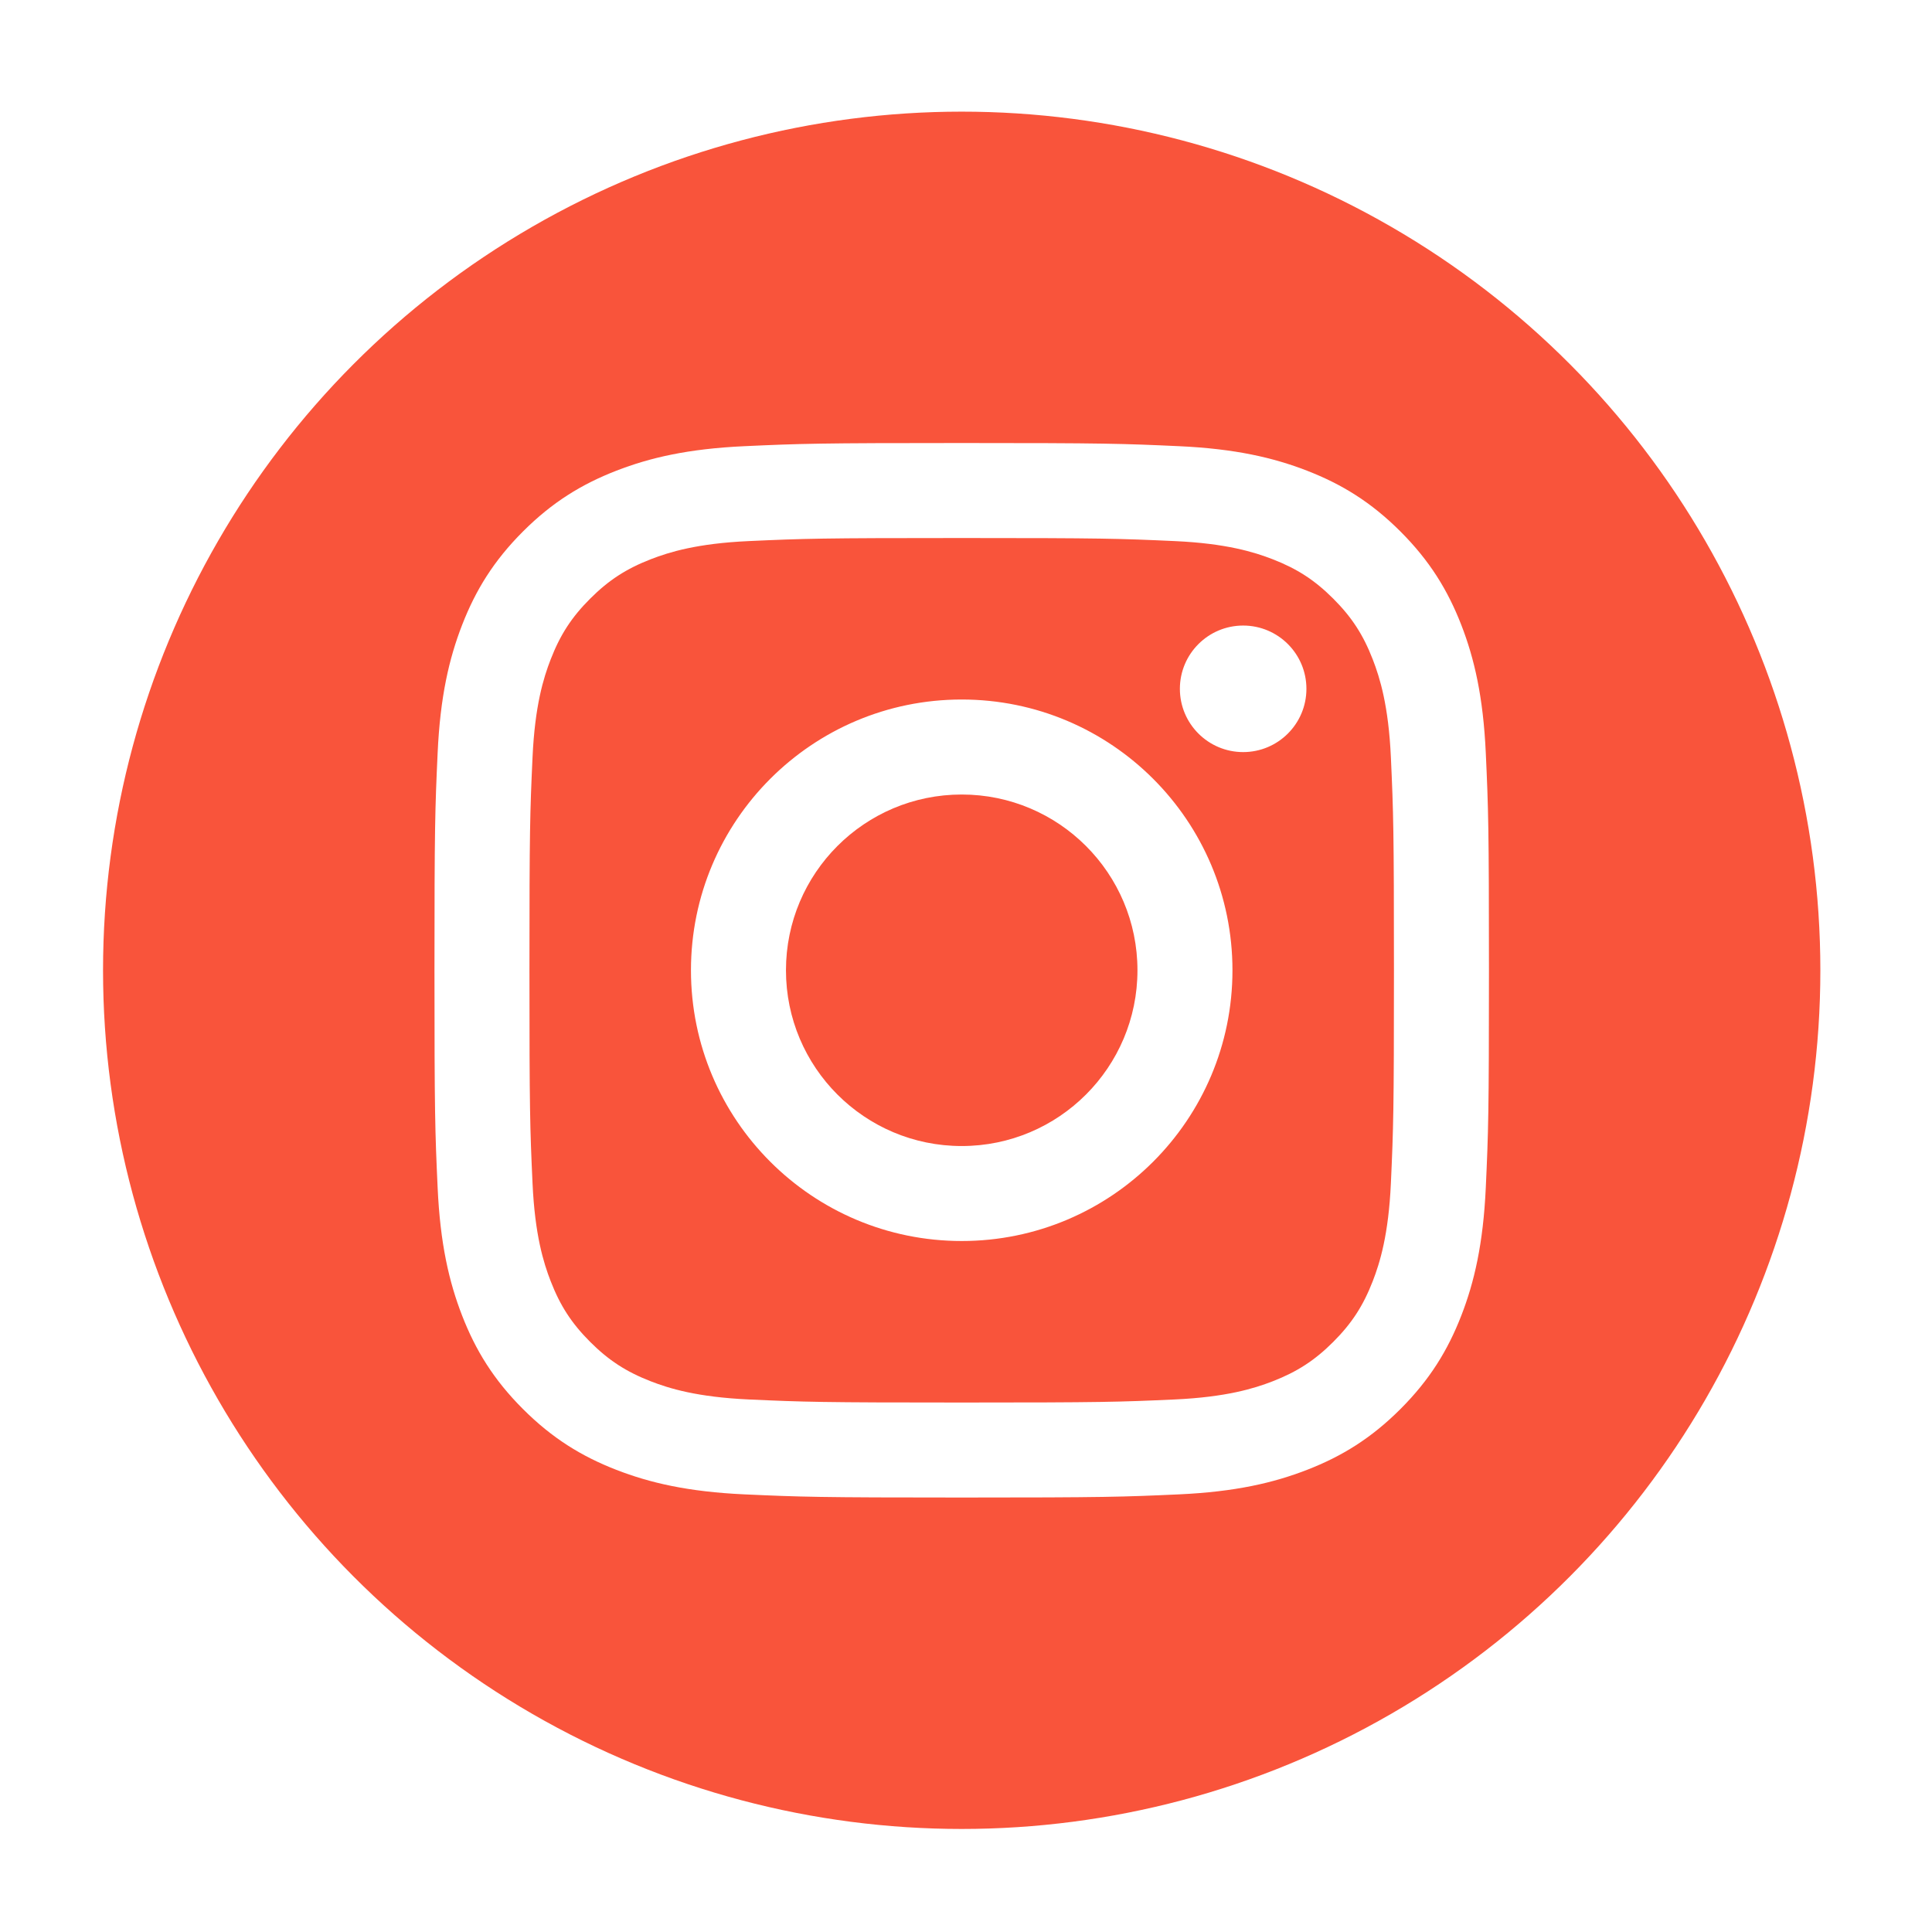 <svg width="75" height="75" viewBox="0 0 75 75" fill="none" xmlns="http://www.w3.org/2000/svg">
<g filter="url(#filter0_d_401_2708)">
<circle cx="37.333" cy="37.667" r="33.333" fill="#F9543B"/>
<path d="M37.333 20.886C42.798 20.886 43.446 20.907 45.604 21.005C47.6 21.096 48.683 21.43 49.405 21.71C50.36 22.081 51.042 22.525 51.758 23.241C52.474 23.957 52.918 24.639 53.289 25.595C53.569 26.316 53.903 27.399 53.994 29.395C54.092 31.553 54.113 32.201 54.113 37.666C54.113 43.131 54.092 43.778 53.994 45.937C53.903 47.932 53.569 49.016 53.289 49.737C52.918 50.693 52.474 51.374 51.758 52.091C51.042 52.807 50.36 53.25 49.405 53.622C48.683 53.902 47.6 54.235 45.604 54.327C43.446 54.425 42.799 54.446 37.333 54.446C31.868 54.446 31.221 54.425 29.063 54.327C27.067 54.235 25.983 53.902 25.262 53.622C24.307 53.25 23.625 52.807 22.909 52.091C22.192 51.374 21.749 50.693 21.378 49.737C21.097 49.016 20.764 47.932 20.673 45.937C20.574 43.778 20.553 43.131 20.553 37.666C20.553 32.201 20.574 31.553 20.673 29.395C20.764 27.399 21.097 26.316 21.378 25.595C21.749 24.639 22.192 23.957 22.909 23.241C23.625 22.525 24.307 22.081 25.262 21.71C25.983 21.43 27.067 21.096 29.062 21.005C31.221 20.907 31.868 20.886 37.333 20.886ZM37.333 17.198C31.774 17.198 31.078 17.221 28.895 17.321C26.716 17.421 25.228 17.767 23.926 18.273C22.58 18.796 21.439 19.495 20.301 20.633C19.163 21.771 18.463 22.913 17.94 24.259C17.434 25.561 17.088 27.048 16.989 29.227C16.889 31.41 16.866 32.107 16.866 37.666C16.866 43.225 16.889 43.922 16.989 46.105C17.088 48.283 17.434 49.771 17.94 51.073C18.463 52.419 19.163 53.56 20.301 54.698C21.439 55.836 22.58 56.536 23.926 57.059C25.228 57.565 26.716 57.911 28.895 58.011C31.078 58.11 31.774 58.134 37.333 58.134C42.892 58.134 43.589 58.11 45.772 58.011C47.951 57.911 49.438 57.565 50.74 57.059C52.087 56.536 53.228 55.836 54.366 54.698C55.504 53.56 56.203 52.419 56.727 51.073C57.233 49.771 57.578 48.283 57.678 46.105C57.778 43.922 57.801 43.225 57.801 37.666C57.801 32.107 57.778 31.41 57.678 29.227C57.578 27.048 57.233 25.561 56.727 24.259C56.203 22.913 55.504 21.771 54.366 20.633C53.228 19.495 52.087 18.796 50.74 18.273C49.438 17.767 47.951 17.421 45.772 17.321C43.589 17.221 42.892 17.198 37.333 17.198ZM37.333 27.155C31.529 27.155 26.823 31.861 26.823 37.666C26.823 43.471 31.529 48.176 37.333 48.176C43.138 48.176 47.844 43.471 47.844 37.666C47.844 31.861 43.138 27.155 37.333 27.155ZM37.333 44.489C33.565 44.489 30.511 41.434 30.511 37.666C30.511 33.898 33.565 30.843 37.333 30.843C41.101 30.843 44.156 33.898 44.156 37.666C44.156 41.434 41.101 44.489 37.333 44.489ZM50.715 26.74C50.715 28.096 49.616 29.196 48.259 29.196C46.903 29.196 45.803 28.096 45.803 26.74C45.803 25.384 46.903 24.284 48.259 24.284C49.616 24.284 50.715 25.384 50.715 26.74Z" fill="white"/>
</g>
<defs>
<filter id="filter0_d_401_2708" x="0" y="0.333" width="74.667" height="74.667" filterUnits="userSpaceOnUse" color-interpolation-filters="sRGB">
<feFlood flood-opacity="0" result="BackgroundImageFix"/>
<feColorMatrix in="SourceAlpha" type="matrix" values="0 0 0 0 0 0 0 0 0 0 0 0 0 0 0 0 0 0 127 0" result="hardAlpha"/>
<feOffset/>
<feGaussianBlur stdDeviation="2"/>
<feComposite in2="hardAlpha" operator="out"/>
<feColorMatrix type="matrix" values="0 0 0 0 0 0 0 0 0 0 0 0 0 0 0 0 0 0 0.25 0"/>
<feBlend mode="normal" in2="BackgroundImageFix" result="effect1_dropShadow_401_2708"/>
<feBlend mode="normal" in="SourceGraphic" in2="effect1_dropShadow_401_2708" result="shape"/>
</filter>
</defs>
</svg>
